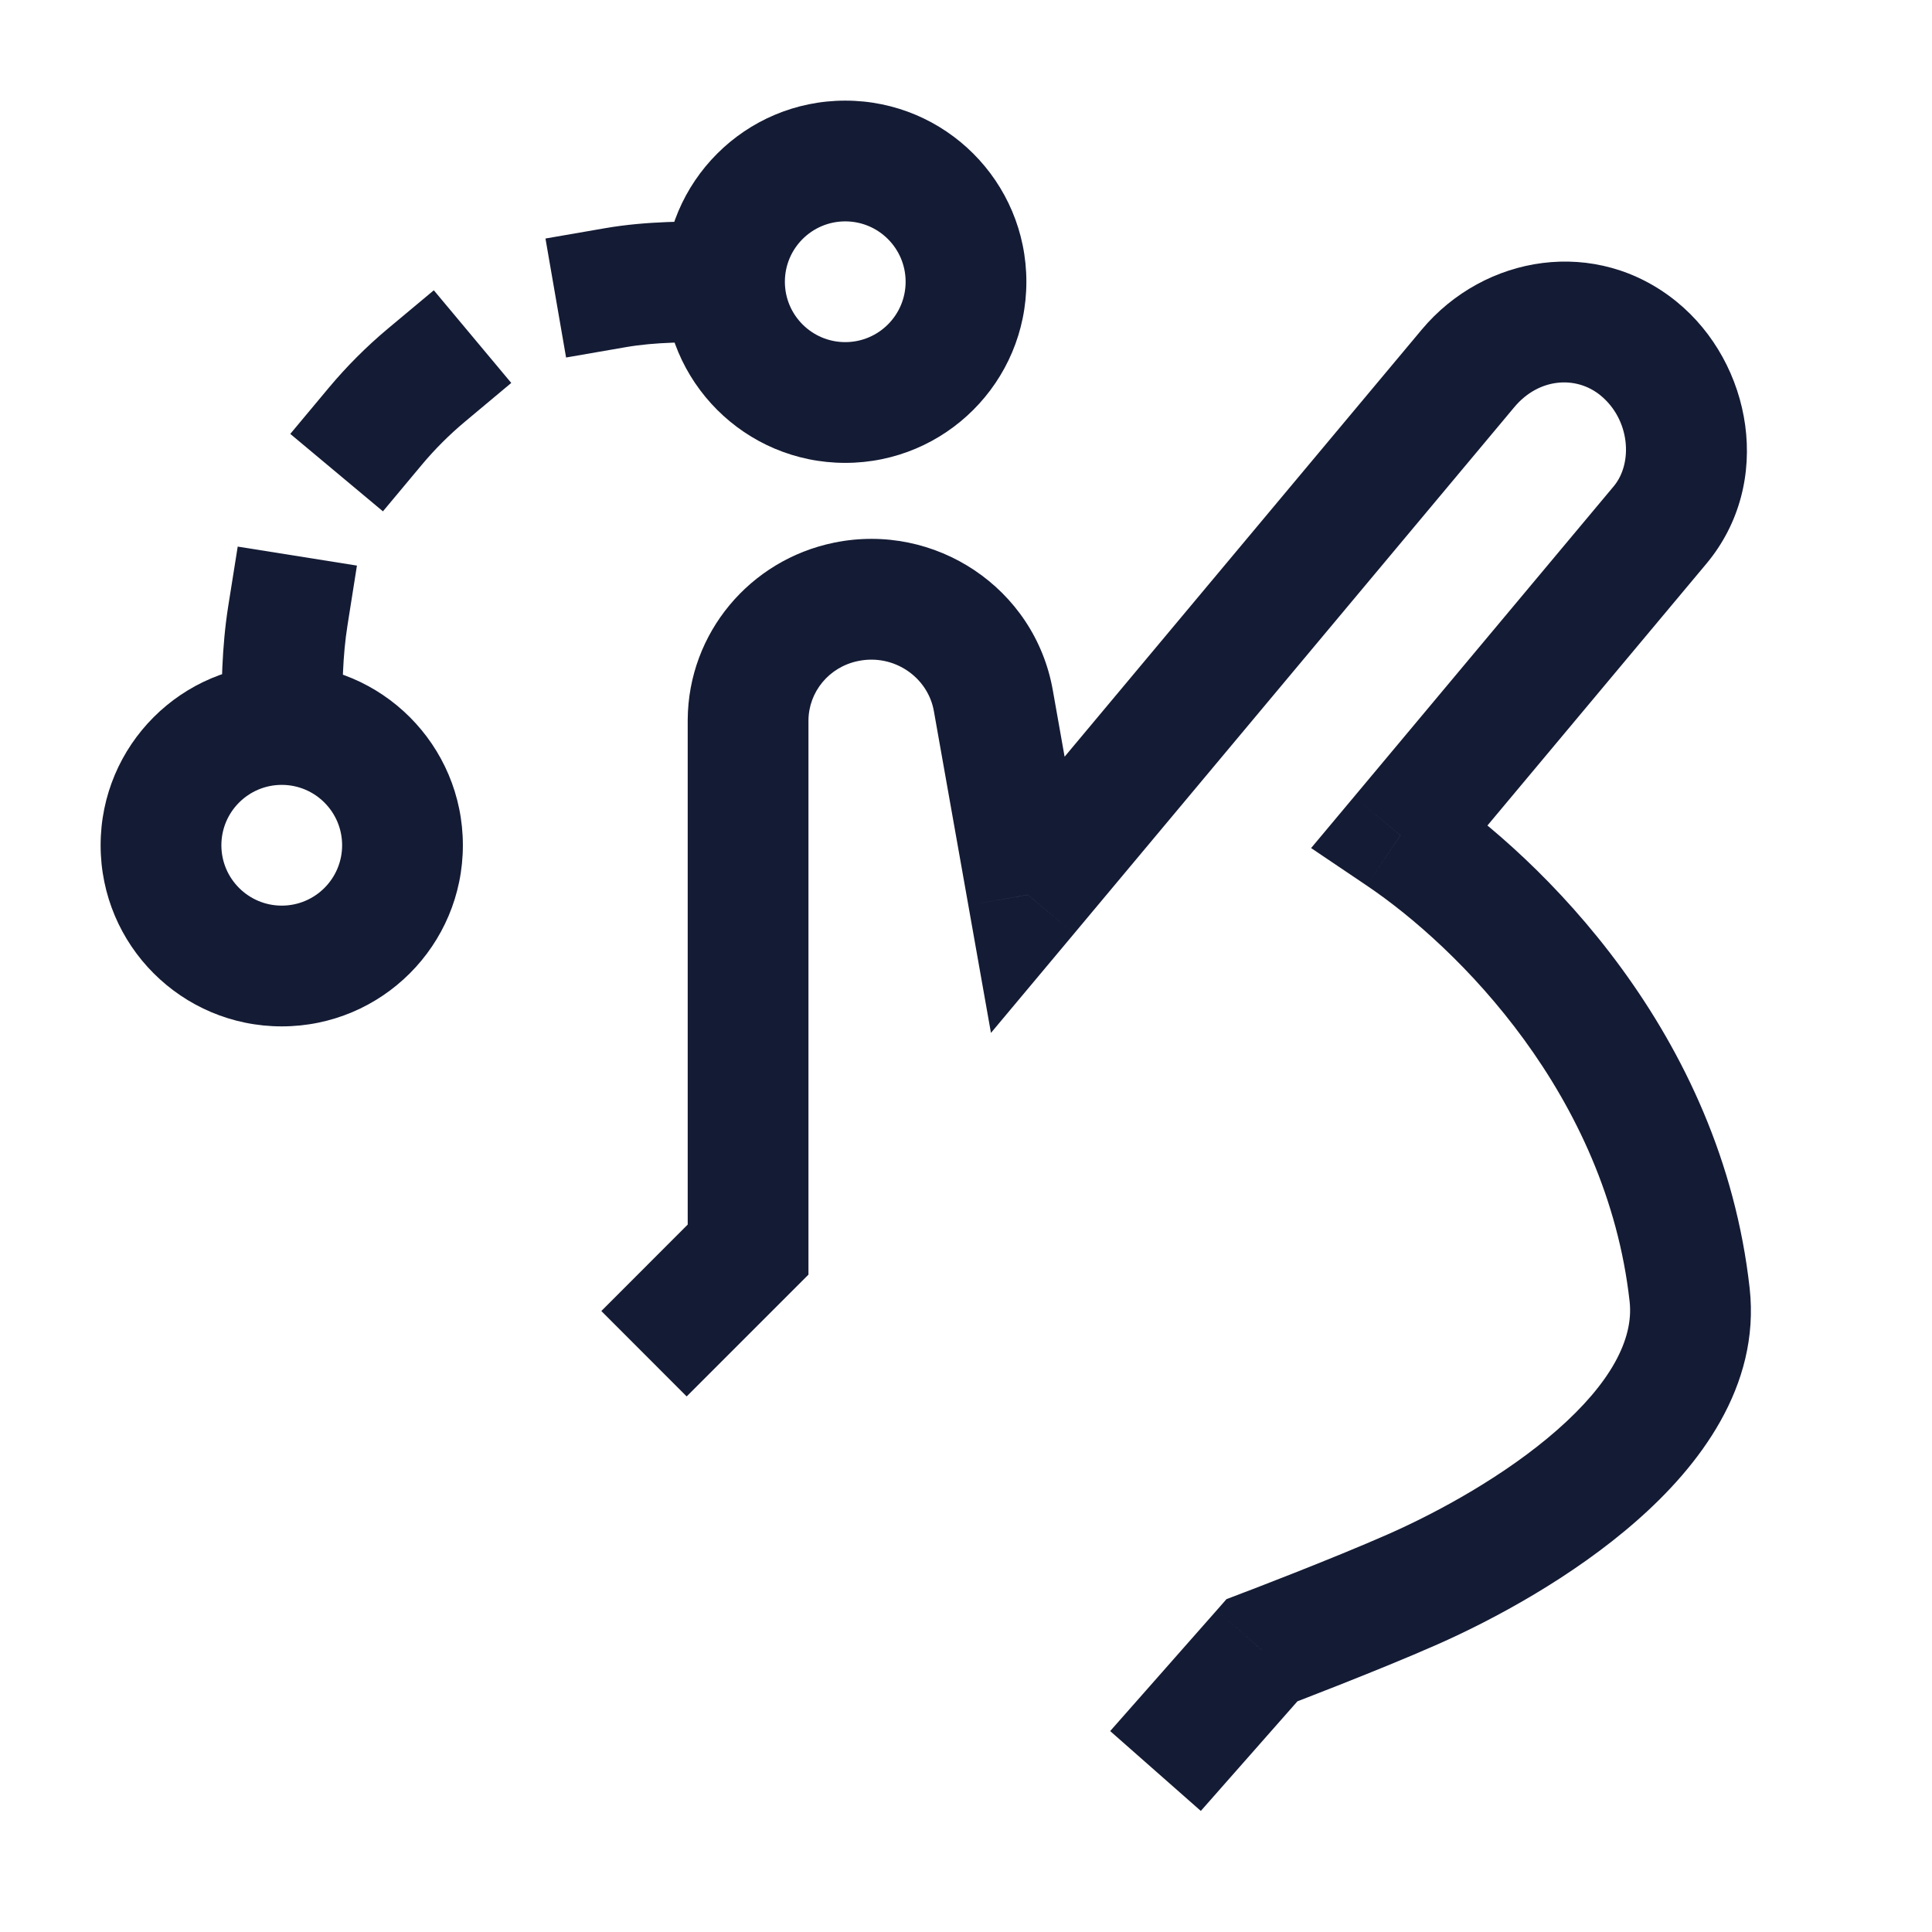 <svg width="24" height="24" viewBox="0 0 24 24" fill="none" xmlns="http://www.w3.org/2000/svg">
<path d="M20.622 6.522L20.046 6.041V6.041L20.622 6.522ZM17.396 10.378L16.821 9.897L16.287 10.535L16.977 11L17.396 10.378ZM20.989 16.087L20.244 16.17L20.989 16.087ZM20.355 4.33L19.881 4.911L19.881 4.911L20.355 4.33ZM18.237 4.576L18.812 5.057V5.057L18.237 4.576ZM17.55 19.743L17.853 20.429H17.853L17.55 19.743ZM15.677 20.5L15.41 19.799L15.236 19.865L15.114 20.004L15.677 20.5ZM12.768 11.116L12.029 11.246L12.31 12.831L13.343 11.597L12.768 11.116ZM12.34 8.703L13.078 8.572V8.572L12.34 8.703ZM9.293 8.945L8.543 8.94V8.945H9.293ZM9.293 15.524L9.823 16.054L10.043 15.834V15.524H9.293ZM10.512 7.476L10.362 6.741H10.362L10.512 7.476ZM20.046 6.041L16.821 9.897L17.972 10.859L21.197 7.003L20.046 6.041ZM16.977 11C18.118 11.769 19.96 13.61 20.244 16.17L21.735 16.004C21.383 12.835 19.149 10.656 17.816 9.756L16.977 11ZM19.881 4.911C20.249 5.211 20.288 5.752 20.046 6.041L21.197 7.003C22.04 5.995 21.763 4.51 20.829 3.749L19.881 4.911ZM20.829 3.749C19.831 2.935 18.442 3.162 17.661 4.095L18.812 5.057C19.116 4.694 19.578 4.664 19.881 4.911L20.829 3.749ZM20.244 16.17C20.295 16.635 20.009 17.18 19.342 17.765C18.702 18.327 17.87 18.782 17.247 19.057L17.853 20.429C18.555 20.119 19.536 19.591 20.331 18.892C21.1 18.218 21.87 17.227 21.735 16.004L20.244 16.17ZM17.247 19.057C16.903 19.209 16.446 19.394 16.069 19.543C15.882 19.617 15.716 19.681 15.598 19.727C15.539 19.75 15.492 19.768 15.459 19.78C15.443 19.786 15.43 19.791 15.422 19.794C15.418 19.796 15.415 19.797 15.413 19.798C15.412 19.798 15.411 19.799 15.41 19.799C15.41 19.799 15.41 19.799 15.41 19.799C15.41 19.799 15.41 19.799 15.41 19.799C15.41 19.799 15.41 19.799 15.41 19.799C15.41 19.799 15.41 19.799 15.677 20.5C15.943 21.201 15.943 21.201 15.943 21.201C15.943 21.201 15.943 21.201 15.943 21.201C15.944 21.201 15.944 21.201 15.944 21.201C15.944 21.201 15.944 21.201 15.944 21.201C15.945 21.2 15.946 21.2 15.947 21.2C15.949 21.199 15.953 21.197 15.957 21.196C15.966 21.192 15.979 21.187 15.996 21.181C16.03 21.168 16.078 21.149 16.139 21.126C16.26 21.079 16.428 21.014 16.62 20.938C17 20.788 17.48 20.594 17.853 20.429L17.247 19.057ZM13.506 10.985L13.078 8.572L11.601 8.834L12.029 11.246L13.506 10.985ZM8.543 8.945L8.543 15.524H10.043L10.043 8.945H8.543ZM10.362 6.741C9.314 6.955 8.55 7.866 8.543 8.94L10.043 8.95C10.045 8.597 10.296 8.285 10.662 8.211L10.362 6.741ZM13.078 8.572C12.853 7.304 11.617 6.484 10.362 6.741L10.662 8.211C11.106 8.12 11.527 8.413 11.601 8.834L13.078 8.572ZM15.114 20.004L13.791 21.504L14.917 22.496L16.239 20.996L15.114 20.004ZM13.343 11.597L18.812 5.057L17.661 4.095L12.193 10.634L13.343 11.597ZM8.53 17.347L9.823 16.054L8.762 14.993L7.47 16.286L8.53 17.347Z" fill="#141B34"/>
<path d="M7.515 2.835L6.776 2.963L7.032 4.441L7.771 4.313L7.515 2.835ZM4.317 7.766L4.434 7.026L2.953 6.79L2.835 7.531L4.317 7.766ZM4.087 4.814L3.606 5.39L4.757 6.352L5.238 5.776L4.087 4.814ZM5.776 5.238L6.351 4.757L5.389 3.606L4.813 4.087L5.776 5.238ZM9 2.75C8.562 2.75 8.041 2.744 7.515 2.835L7.771 4.313C8.145 4.248 8.527 4.25 9 4.25V2.75ZM4.25 9C4.25 8.541 4.256 8.147 4.317 7.766L2.835 7.531C2.754 8.043 2.75 8.544 2.75 9H4.25ZM5.238 5.776C5.401 5.581 5.581 5.401 5.776 5.238L4.813 4.087C4.55 4.308 4.307 4.551 4.087 4.814L5.238 5.776ZM11.25 3.5C11.25 3.914 10.914 4.25 10.5 4.25V5.75C11.743 5.75 12.75 4.743 12.75 3.5H11.25ZM10.5 4.25C10.086 4.25 9.75 3.914 9.75 3.5H8.25C8.25 4.743 9.257 5.75 10.5 5.75V4.25ZM9.75 3.5C9.75 3.086 10.086 2.75 10.5 2.75V1.25C9.257 1.25 8.25 2.257 8.25 3.5H9.75ZM10.5 2.75C10.914 2.75 11.25 3.086 11.25 3.5H12.75C12.75 2.257 11.743 1.25 10.5 1.25V2.75ZM4.25 10.5C4.25 10.914 3.914 11.25 3.5 11.25V12.75C4.743 12.75 5.75 11.743 5.75 10.5H4.25ZM3.5 11.25C3.086 11.25 2.75 10.914 2.75 10.5H1.25C1.25 11.743 2.257 12.75 3.5 12.75V11.25ZM2.75 10.5C2.75 10.086 3.086 9.75 3.5 9.75V8.25C2.257 8.25 1.25 9.257 1.25 10.5H2.75ZM3.5 9.75C3.914 9.75 4.25 10.086 4.25 10.5H5.75C5.75 9.257 4.743 8.25 3.5 8.25V9.75Z" fill="#141B34"/>
</svg>
